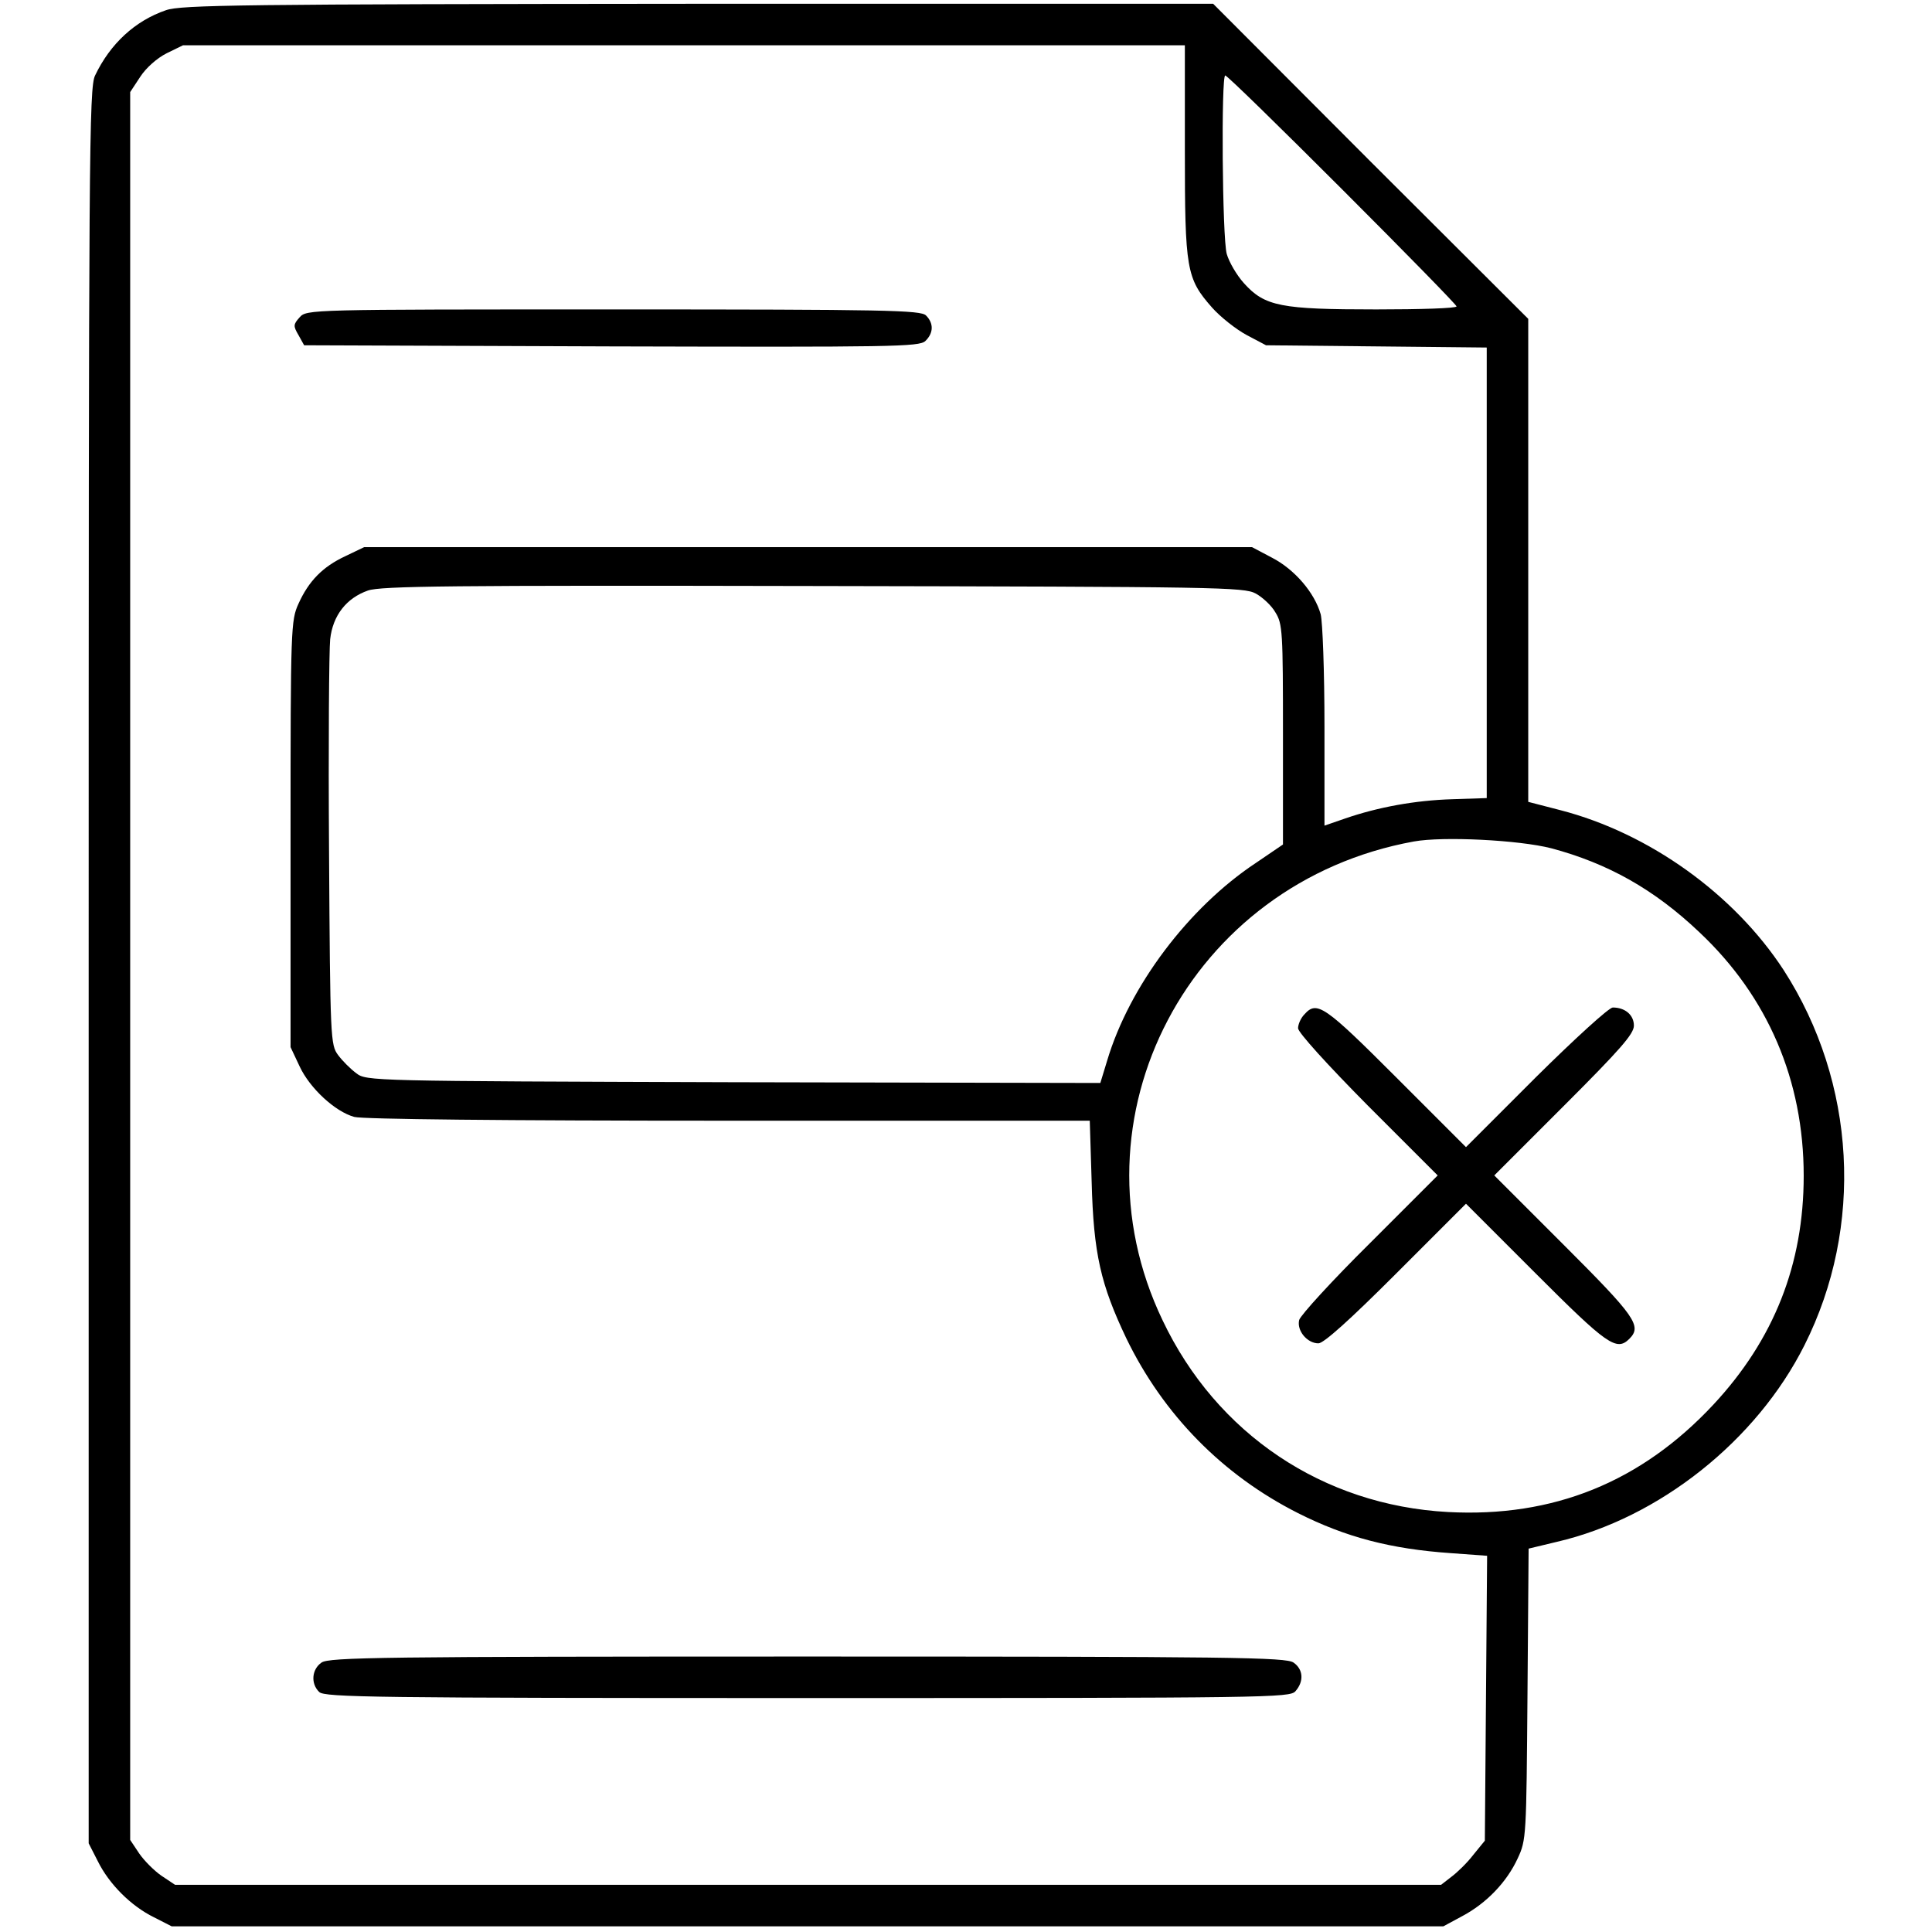 <?xml version="1.0" standalone="no"?>
<!DOCTYPE svg PUBLIC "-//W3C//DTD SVG 20010904//EN"
 "http://www.w3.org/TR/2001/REC-SVG-20010904/DTD/svg10.dtd">
<svg version="1.0" xmlns="http://www.w3.org/2000/svg"
 width="512pt" height="512pt" viewBox="0 0 512 512"
 preserveAspectRatio="xMidYMid meet">

<g transform="translate(0,512) scale(0.1,-0.1)"
fill="#000000" stroke="none">
<path d="M440 5093 c-82 -28 -148 -89 -188 -173 -16 -32 -17 -203 -17 -2360
l0 -2325 24 -47 c30 -61 88 -119 149 -149 l47 -24 1685 0 1685 0 50 27 c64 34
118 90 147 153 23 49 23 58 26 436 l3 385 75 18 c271 63 529 268 656 521 158
314 137 696 -55 994 -131 201 -356 363 -592 424 l-85 22 0 640 0 640 -418 417
-417 418 -1365 0 c-1211 -1 -1370 -3 -1410 -17z m2700 -371 c0 -316 4 -340 72
-417 22 -25 64 -58 92 -73 l51 -27 293 -3 292 -3 0 -597 0 -597 -91 -3 c-99
-3 -197 -21 -284 -51 l-55 -19 0 261 c0 150 -5 278 -10 299 -16 57 -69 119
-129 150 l-53 28 -1177 0 -1176 0 -50 -24 c-60 -28 -97 -66 -124 -126 -20 -44
-21 -63 -21 -610 l0 -565 24 -51 c27 -58 94 -120 145 -134 23 -6 392 -10 992
-10 l957 0 5 -162 c5 -191 24 -272 92 -415 98 -202 255 -362 455 -463 127 -64
246 -95 405 -106 l96 -7 -3 -378 -3 -377 -31 -38 c-16 -21 -43 -47 -58 -58
l-27 -21 -1678 0 -1677 0 -36 24 c-19 13 -46 40 -59 59 l-24 36 0 2316 0 2316
27 41 c15 23 44 49 70 62 l43 21 1328 0 1327 0 0 -278z m417 -104 c167 -167
303 -306 303 -310 0 -5 -96 -8 -213 -8 -252 0 -295 8 -350 69 -20 22 -40 57
-46 78 -12 43 -15 473 -4 473 5 0 144 -136 310 -302z m-229 -1071 c18 -10 42
-32 52 -50 19 -30 20 -52 20 -324 l0 -291 -72 -49 c-178 -118 -335 -326 -394
-524 l-18 -59 -972 2 c-965 3 -973 3 -1000 24 -15 11 -37 33 -48 48 -20 27
-21 40 -24 539 -2 282 0 535 3 563 7 63 43 109 100 129 34 12 218 14 1180 12
1076 -2 1142 -3 1173 -20z m783 -675 c150 -40 273 -109 392 -222 182 -171 277
-393 277 -646 0 -235 -79 -434 -239 -606 -192 -206 -425 -300 -704 -285 -331
18 -613 207 -756 508 -257 536 71 1161 666 1269 77 14 278 4 364 -18z"/>
<path d="M794 4279 c-17 -19 -17 -23 -3 -47 l15 -27 814 -3 c746 -2 815 -1
832 14 22 21 23 47 2 68 -14 14 -103 16 -828 16 -809 0 -813 0 -832 -21z"/>
<path d="M852 714 c-26 -18 -29 -56 -6 -78 14 -14 145 -16 1293 -16 1225 0
1279 1 1294 18 23 26 21 58 -5 76 -20 14 -159 16 -1288 16 -1129 0 -1268 -2
-1288 -16z"/>
<path d="M3457 2432 c-10 -10 -17 -27 -17 -37 0 -11 78 -97 185 -205 l185
-185 -180 -180 c-100 -99 -183 -190 -187 -203 -7 -28 21 -62 51 -62 14 0 83
62 206 185 l185 185 185 -185 c189 -189 214 -207 248 -173 34 34 16 59 -173
248 l-185 185 185 185 c149 149 185 190 185 212 0 28 -23 48 -56 48 -10 0
-101 -83 -204 -185 l-185 -185 -185 185 c-190 190 -210 204 -243 167z"/>
</g>
</svg>
